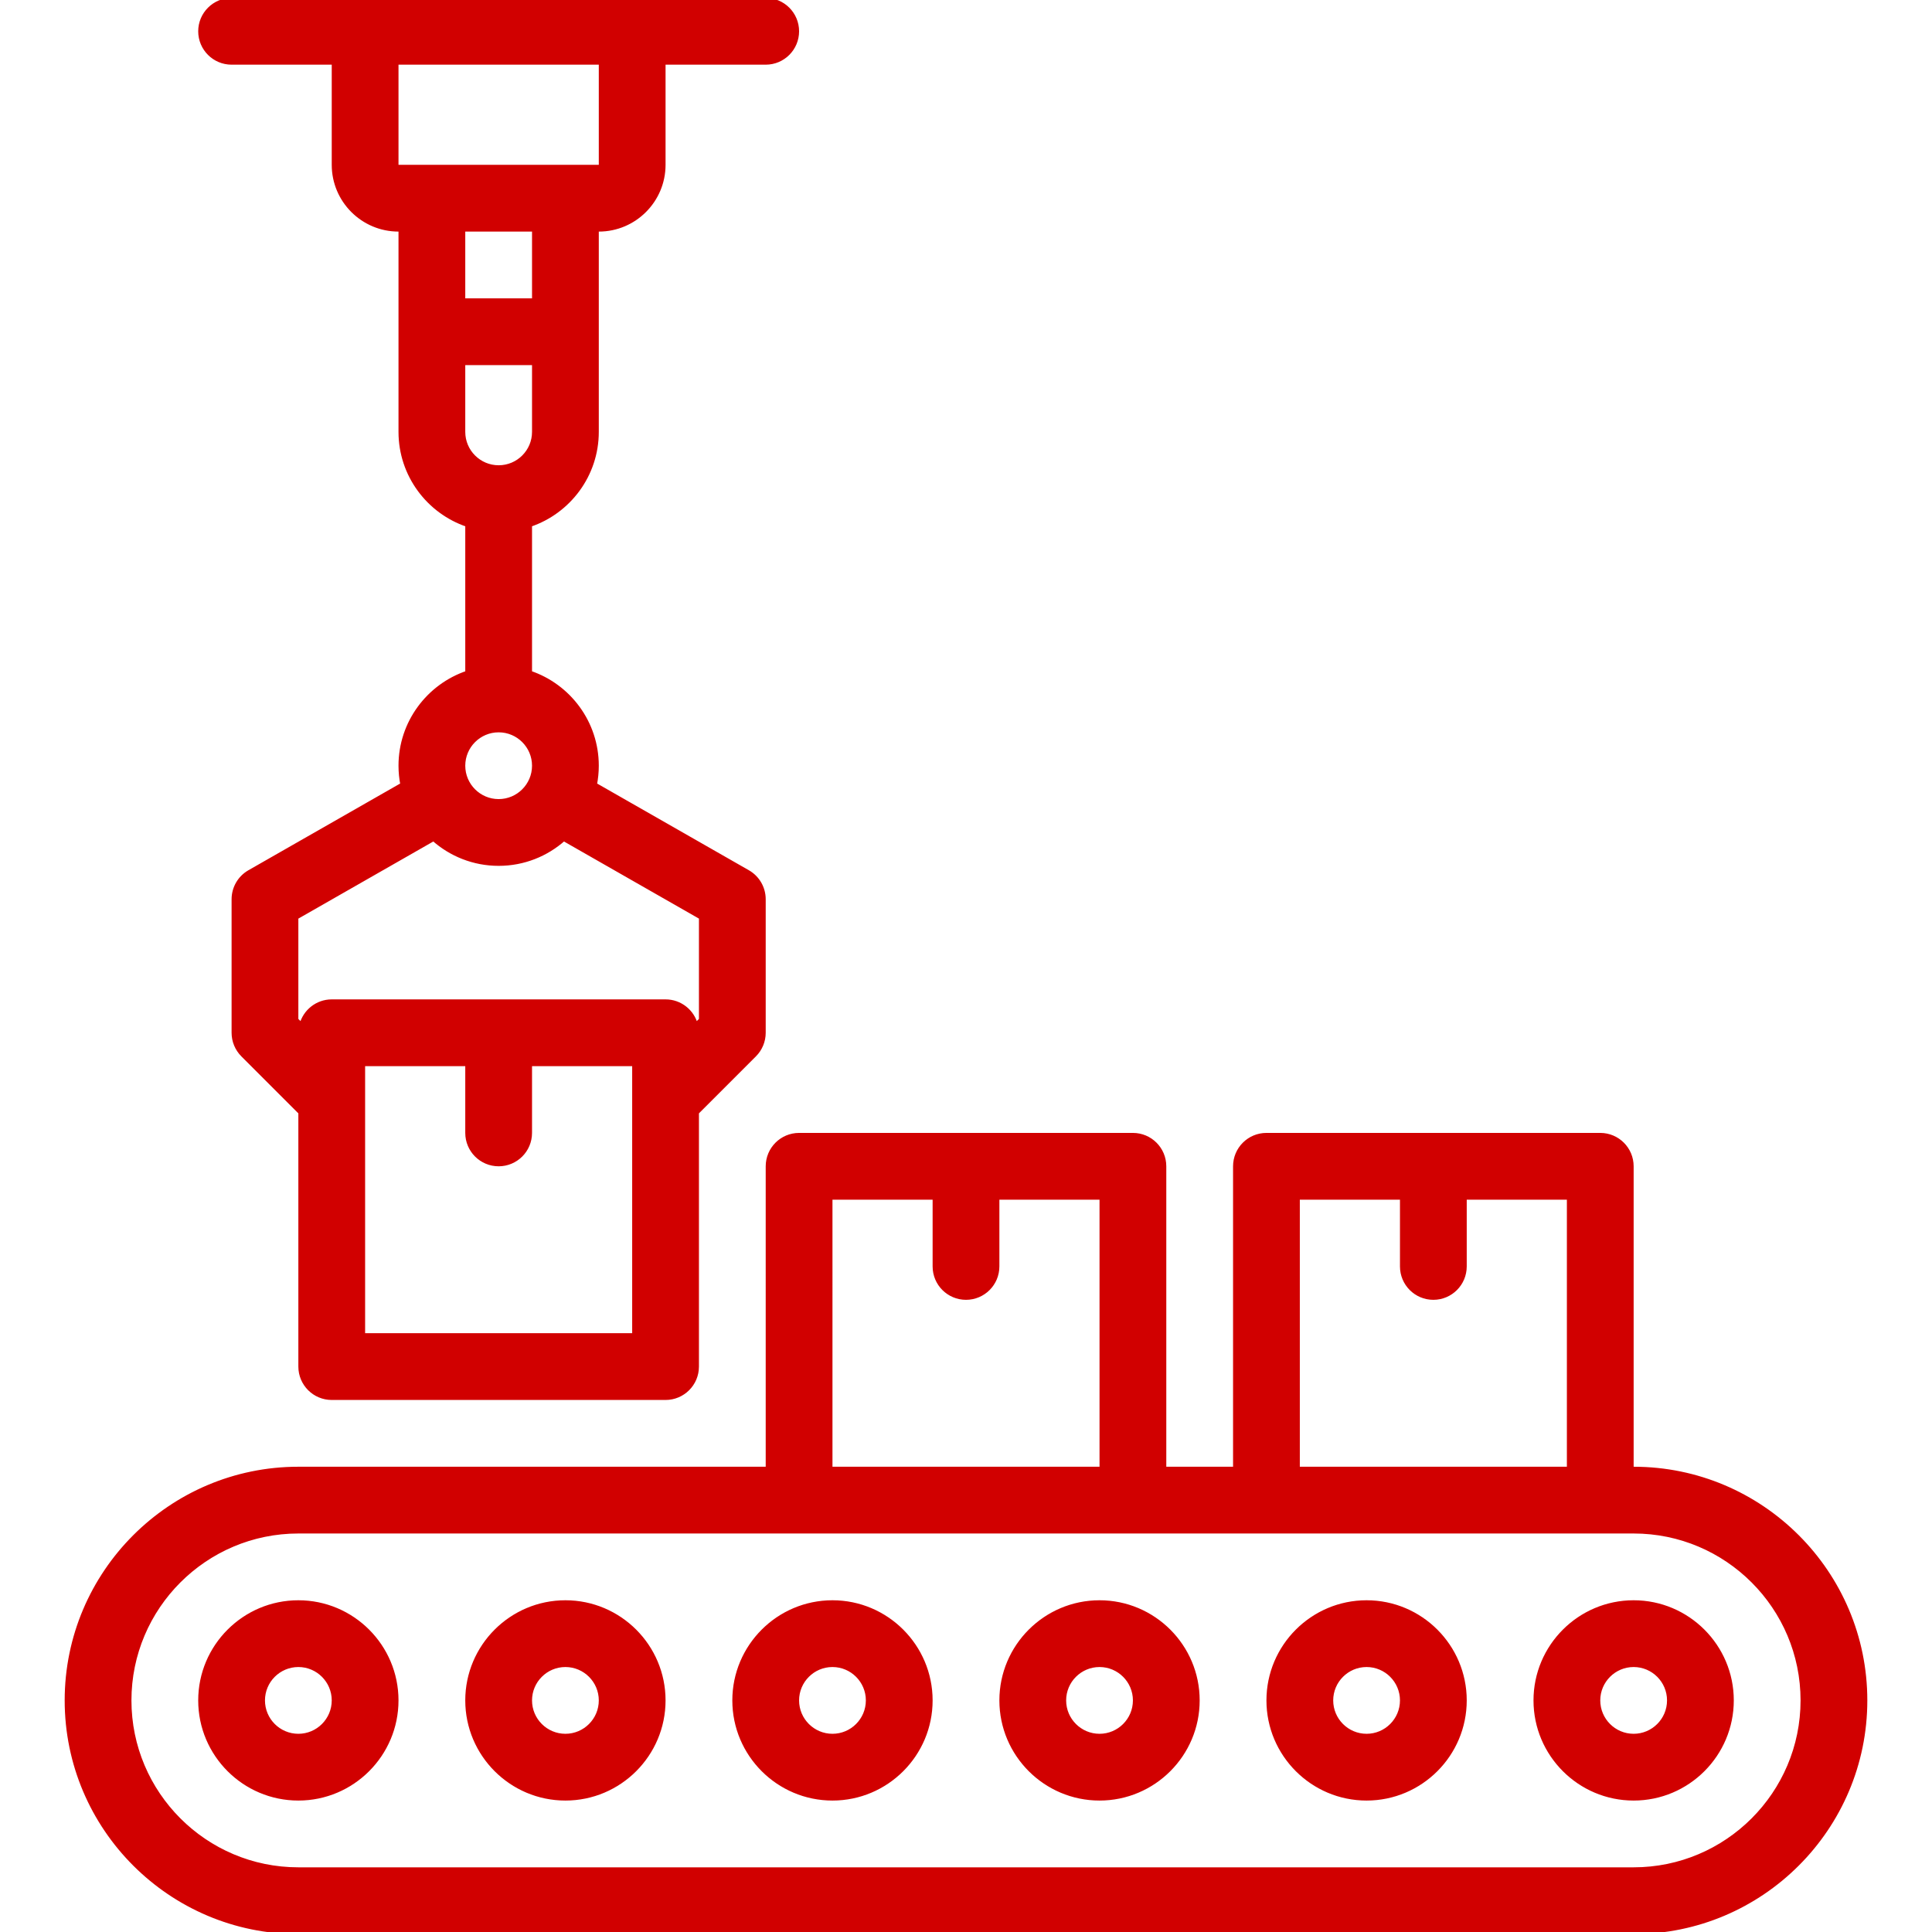 <!DOCTYPE svg PUBLIC "-//W3C//DTD SVG 1.1//EN" "http://www.w3.org/Graphics/SVG/1.1/DTD/svg11.dtd">
<!-- Uploaded to: SVG Repo, www.svgrepo.com, Transformed by: SVG Repo Mixer Tools -->
<svg fill="#d10000" height="800px" width="800px" version="1.1" id="Capa_1" xmlns="http://www.w3.org/2000/svg" xmlns:xlink="http://www.w3.org/1999/xlink" viewBox="0 0 463 463" xml:space="preserve" stroke="#d10000">
<g id="SVGRepo_bgCarrier" stroke-width="0"/>
<g id="SVGRepo_tracerCarrier" stroke-linecap="round" stroke-linejoin="round"/>
<g id="SVGRepo_iconCarrier"> <g> <path d="M391.5,352H391v-72.5c0-4.142-3.358-7.5-7.5-7.5h-80c-4.142,0-7.5,3.358-7.5,7.5V352h-17v-72.5c0-4.142-3.358-7.5-7.5-7.5 h-80c-4.142,0-7.5,3.358-7.5,7.5V352H71.5C40.897,352,16,376.897,16,407.5S40.897,463,71.5,463h320c30.603,0,55.5-24.897,55.5-55.5 S422.103,352,391.5,352z M311,287h25v16.5c0,4.142,3.358,7.5,7.5,7.5s7.5-3.358,7.5-7.5V287h25v65h-65V287z M199,287h25v16.5 c0,4.142,3.358,7.5,7.5,7.5s7.5-3.358,7.5-7.5V287h25v65h-65V287z M391.5,448h-320C49.168,448,31,429.832,31,407.5 S49.168,367,71.5,367h120h80h32h80h8c22.332,0,40.5,18.168,40.5,40.5S413.832,448,391.5,448z"/> <path d="M135.5,384c-12.958,0-23.5,10.542-23.5,23.5s10.542,23.5,23.5,23.5s23.5-10.542,23.5-23.5S148.458,384,135.5,384z M135.5,416c-4.687,0-8.5-3.813-8.5-8.5s3.813-8.5,8.5-8.5s8.5,3.813,8.5,8.5S140.187,416,135.5,416z"/> <path d="M71.5,384C58.542,384,48,394.542,48,407.5S58.542,431,71.5,431S95,420.458,95,407.5S84.458,384,71.5,384z M71.5,416 c-4.687,0-8.5-3.813-8.5-8.5s3.813-8.5,8.5-8.5s8.5,3.813,8.5,8.5S76.187,416,71.5,416z"/> <path d="M199.5,384c-12.958,0-23.5,10.542-23.5,23.5s10.542,23.5,23.5,23.5s23.5-10.542,23.5-23.5S212.458,384,199.5,384z M199.5,416c-4.687,0-8.5-3.813-8.5-8.5s3.813-8.5,8.5-8.5s8.5,3.813,8.5,8.5S204.187,416,199.5,416z"/> <path d="M263.5,384c-12.958,0-23.5,10.542-23.5,23.5s10.542,23.5,23.5,23.5s23.5-10.542,23.5-23.5S276.458,384,263.5,384z M263.5,416c-4.687,0-8.5-3.813-8.5-8.5s3.813-8.5,8.5-8.5s8.5,3.813,8.5,8.5S268.187,416,263.5,416z"/> <path d="M327.5,384c-12.958,0-23.5,10.542-23.5,23.5s10.542,23.5,23.5,23.5s23.5-10.542,23.5-23.5S340.458,384,327.5,384z M327.5,416c-4.687,0-8.5-3.813-8.5-8.5s3.813-8.5,8.5-8.5s8.5,3.813,8.5,8.5S332.187,416,327.5,416z"/> <path d="M391.5,384c-12.958,0-23.5,10.542-23.5,23.5s10.542,23.5,23.5,23.5s23.5-10.542,23.5-23.5S404.458,384,391.5,384z M391.5,416c-4.687,0-8.5-3.813-8.5-8.5s3.813-8.5,8.5-8.5s8.5,3.813,8.5,8.5S396.187,416,391.5,416z"/> <path d="M55.5,15H80v24.5C80,48.047,86.953,55,95.5,55H96v48.5c0,10.335,6.71,19.127,16,22.266v35.469 c-9.29,3.138-16,11.93-16,22.266c0,1.552,0.155,3.068,0.444,4.537l-36.665,20.951C57.442,210.323,56,212.809,56,215.5v32 c0,1.989,0.79,3.896,2.197,5.303L72,266.606V327.5c0,4.142,3.358,7.5,7.5,7.5h80c4.142,0,7.5-3.358,7.5-7.5v-60.894l13.803-13.803 c1.407-1.407,2.197-3.314,2.197-5.303v-32c0-2.691-1.442-5.177-3.779-6.512l-36.665-20.952c0.289-1.469,0.444-2.984,0.444-4.537 c0-10.335-6.71-19.127-16-22.266v-35.469c9.29-3.138,16-11.93,16-22.266V55h0.5c8.547,0,15.5-6.953,15.5-15.5V15h24.5 c4.142,0,7.5-3.358,7.5-7.5S187.642,0,183.5,0h-128C51.358,0,48,3.358,48,7.5S51.358,15,55.5,15z M87,320v-56.498 c0-0.001,0-0.003,0-0.005V255h25v16.5c0,4.142,3.358,7.5,7.5,7.5s7.5-3.358,7.5-7.5V255h25v8.498c0,0.001,0,0.003,0,0.005V320H87z M168,244.394l-1.243,1.243c-0.83-3.239-3.76-5.636-7.257-5.636h-80c-3.497,0-6.427,2.397-7.257,5.636L71,244.394v-24.541 l32.898-18.799c4.153,3.696,9.618,5.947,15.602,5.947c5.983,0,11.449-2.251,15.602-5.947L168,219.853V244.394z M119.5,192 c-4.687,0-8.5-3.813-8.5-8.5s3.813-8.5,8.5-8.5s8.5,3.813,8.5,8.5S124.187,192,119.5,192z M119.5,112c-4.687,0-8.5-3.813-8.5-8.5 V87h17v16.5C128,108.187,124.187,112,119.5,112z M128,72h-17V55h17V72z M144,15v24.5c0,0.276-0.224,0.5-0.5,0.5h-48 c-0.276,0-0.5-0.224-0.5-0.5V15H144z"/> </g> </g>
</svg>